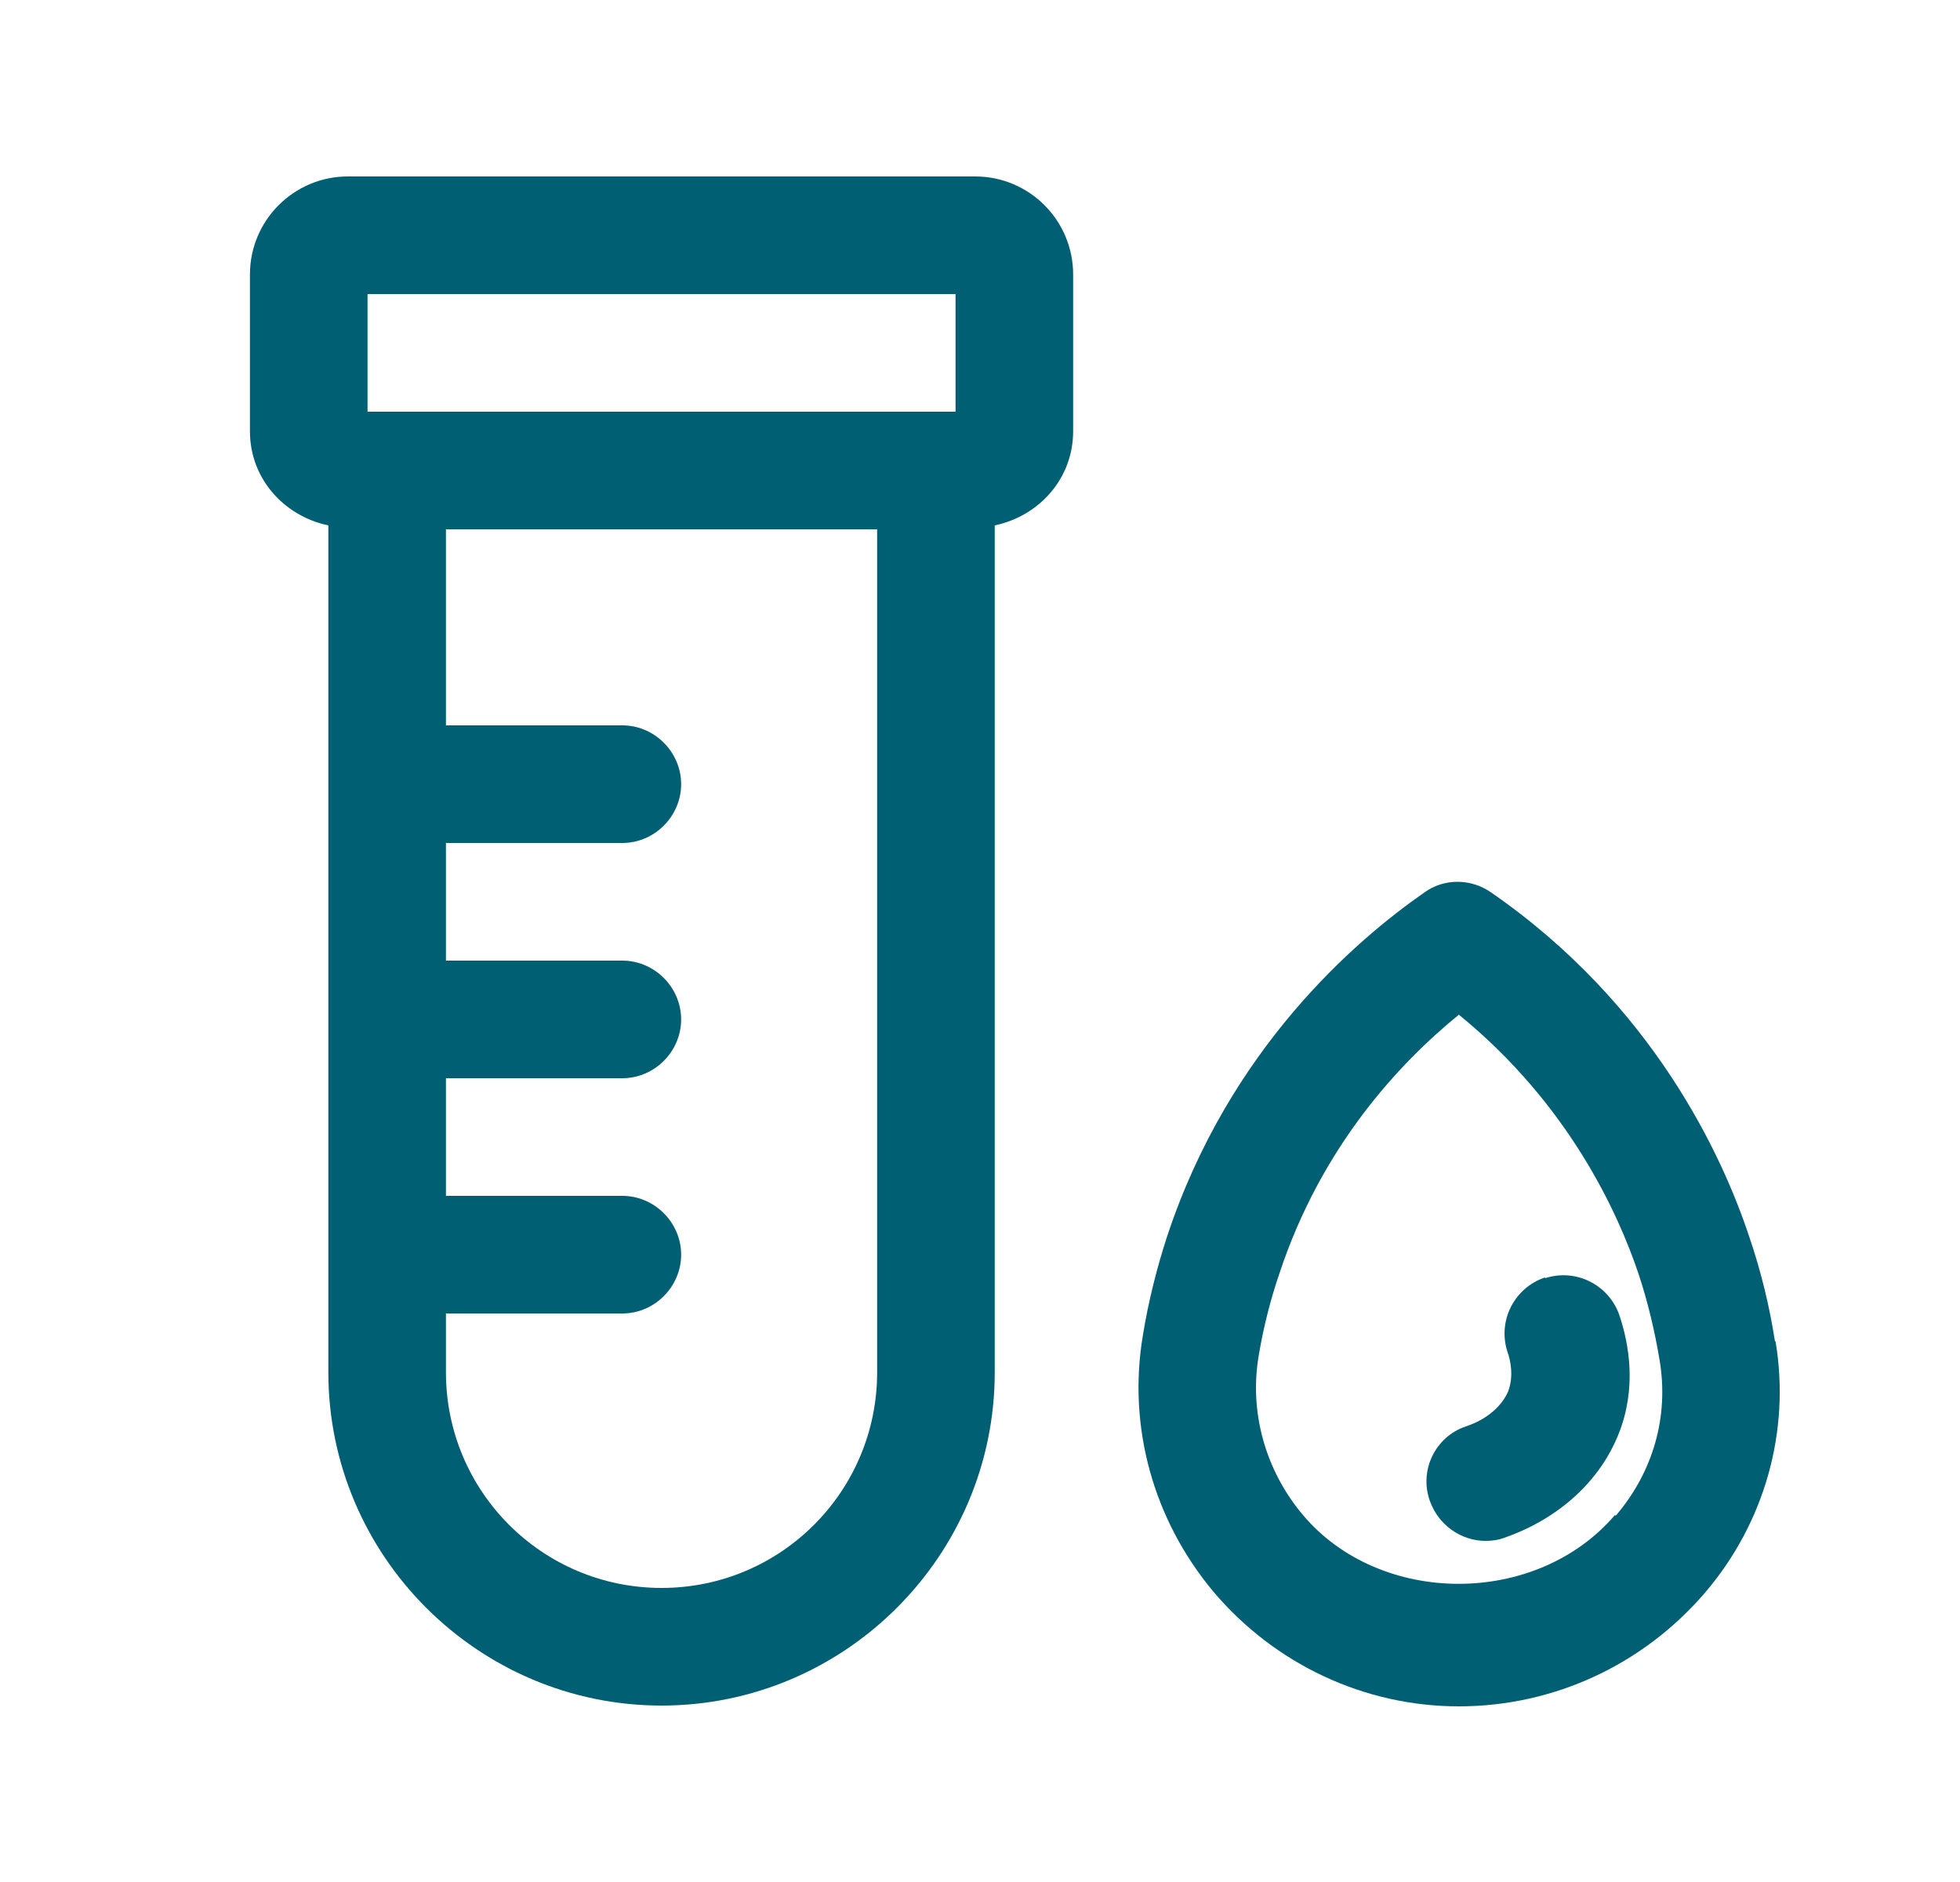 <svg width="25" height="24" viewBox="0 0 25 24" fill="none" xmlns="http://www.w3.org/2000/svg">
<path d="M12.438 2.25H4.438C3.748 2.25 3.188 2.81 3.188 3.5V5.5C3.188 6.1 3.618 6.58 4.188 6.7V17.5C4.188 19.84 6.098 21.75 8.438 21.75C10.778 21.75 12.688 19.84 12.688 17.5V6.7C13.258 6.58 13.688 6.1 13.688 5.5V3.5C13.688 2.81 13.129 2.25 12.438 2.25ZM4.688 3.75H12.188V5.25H4.688V3.75ZM8.438 20.25C6.918 20.25 5.688 19.02 5.688 17.5V16.75H7.938C8.348 16.75 8.688 16.41 8.688 16C8.688 15.59 8.348 15.25 7.938 15.25H5.688V13.75H7.938C8.348 13.75 8.688 13.41 8.688 13C8.688 12.59 8.348 12.25 7.938 12.25H5.688V10.75H7.938C8.348 10.75 8.688 10.41 8.688 10C8.688 9.59 8.348 9.25 7.938 9.25H5.688V6.75H11.188V17.5C11.188 19.02 9.958 20.25 8.438 20.25Z" fill="#005F73"/>
<path d="M22.639 17.1C22.569 16.65 22.459 16.2 22.308 15.76C21.968 14.74 21.088 12.81 19.018 11.38C18.759 11.2 18.419 11.2 18.169 11.38C17.279 12 15.678 13.38 14.889 15.76C14.758 16.16 14.649 16.59 14.579 17.02C14.379 18.19 14.709 19.38 15.479 20.3C16.259 21.22 17.398 21.76 18.608 21.76C19.819 21.76 20.959 21.23 21.748 20.31C22.509 19.42 22.838 18.25 22.648 17.11L22.639 17.1ZM20.599 19.32C19.599 20.49 17.608 20.49 16.619 19.32C16.139 18.75 15.928 18 16.058 17.27C16.119 16.91 16.209 16.56 16.319 16.24C16.858 14.61 17.858 13.55 18.608 12.94C20.009 14.08 20.639 15.47 20.898 16.24C21.018 16.6 21.108 16.98 21.169 17.35C21.288 18.06 21.088 18.77 20.608 19.33L20.599 19.32Z" fill="#005F73"/>
<path d="M19.708 16.29C19.318 16.42 19.098 16.84 19.228 17.24C19.268 17.35 19.308 17.55 19.238 17.74C19.158 17.93 18.968 18.1 18.698 18.19C18.308 18.32 18.098 18.75 18.238 19.14C18.348 19.45 18.638 19.65 18.948 19.65C19.028 19.65 19.108 19.64 19.188 19.61C19.878 19.37 20.408 18.89 20.648 18.28C20.878 17.7 20.778 17.14 20.658 16.78C20.528 16.39 20.108 16.17 19.708 16.3V16.29Z" fill="#005F73"/>
</svg>
